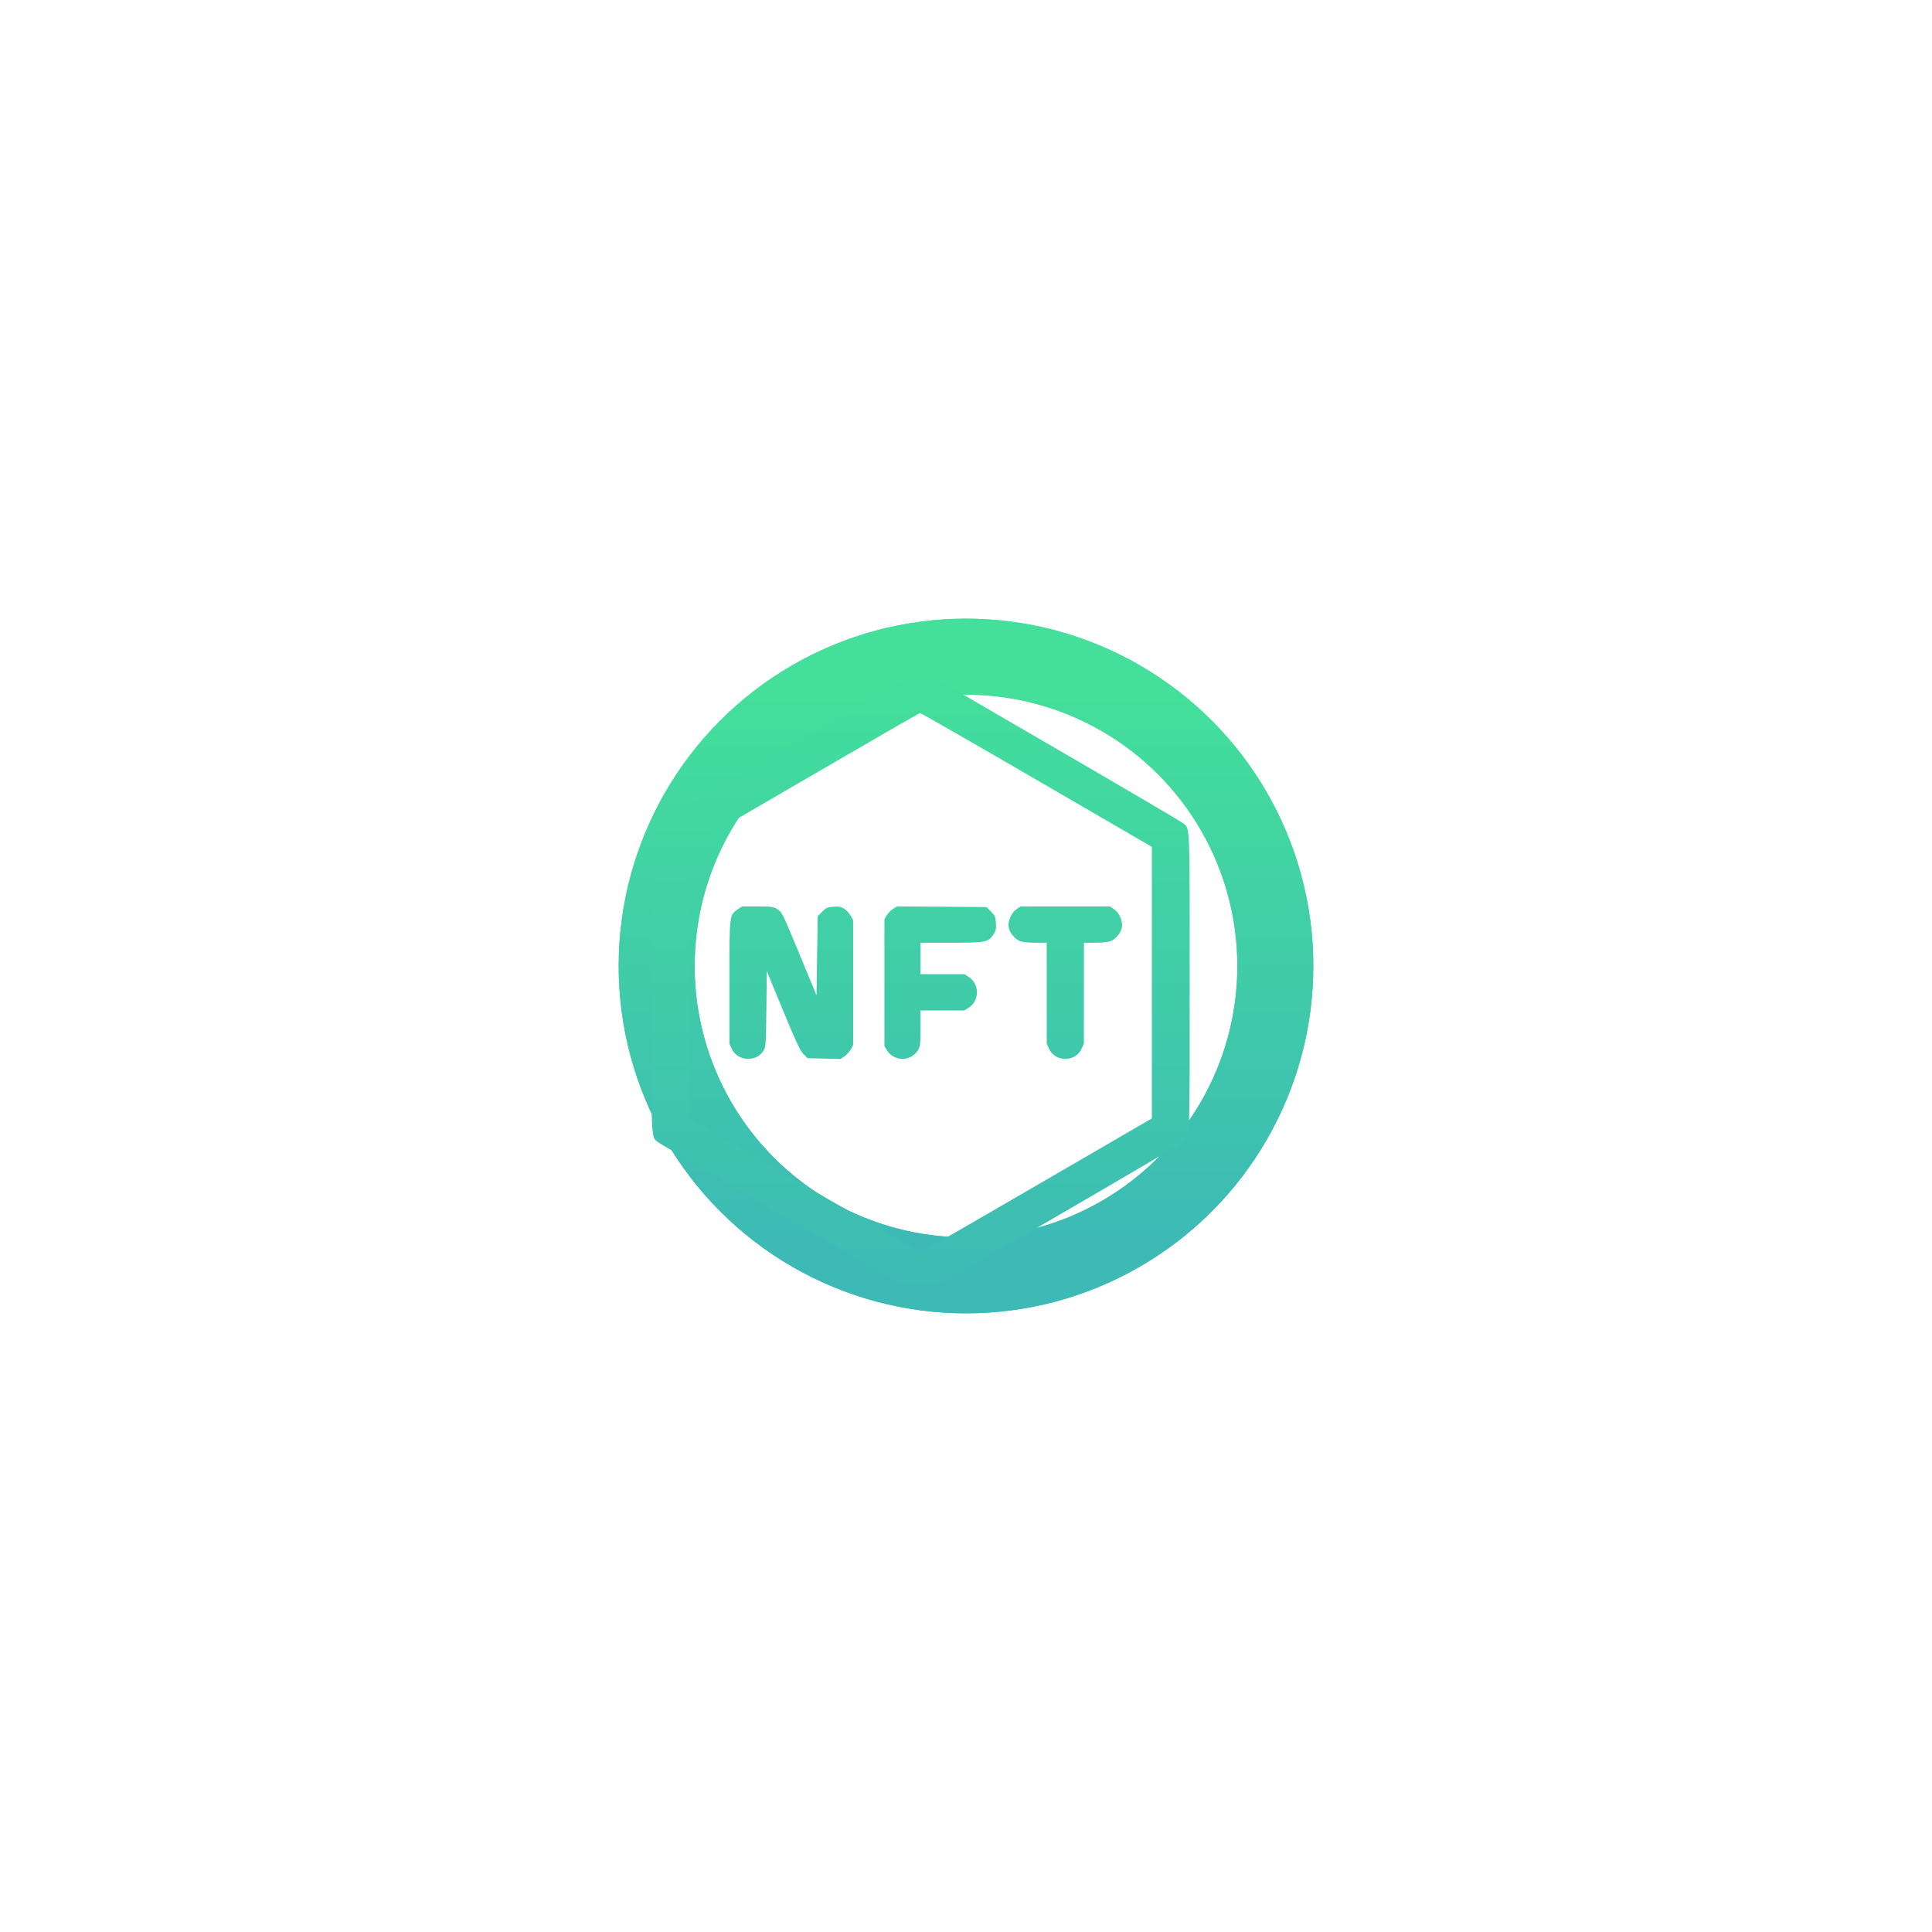 <svg width="178" height="178" viewBox="0 0 178 178" fill="none" xmlns="http://www.w3.org/2000/svg">
<g filter="url(#filter0_f_240_283)">
<circle cx="89" cy="89" r="28.5" stroke="url(#paint0_linear_240_283)" stroke-width="7"/>
</g>
<g filter="url(#filter1_f_240_283)">
<circle cx="89" cy="89" r="28.5" stroke="url(#paint1_linear_240_283)" stroke-width="7"/>
</g>
<path fill-rule="evenodd" clip-rule="evenodd" d="M72.538 68.842C66.065 72.606 60.664 75.779 60.535 75.894C59.981 76.391 60 75.871 60 90.532C60 105.297 59.976 104.67 60.567 105.195C60.712 105.324 66.088 108.483 72.514 112.215L84.197 119H84.806H85.415L97.097 112.215C103.523 108.483 108.899 105.324 109.044 105.195C109.635 104.67 109.611 105.297 109.611 90.532C109.611 75.768 109.635 76.395 109.044 75.87C108.899 75.741 103.523 72.582 97.097 68.85L85.415 62.065L84.861 62.032L84.307 62L72.538 68.842ZM95.506 71.854L106.123 78.023V90.532V103.042L95.506 109.21C89.667 112.603 84.852 115.379 84.806 115.379C84.759 115.379 79.944 112.603 74.105 109.21L63.488 103.042V90.532V78.023L74.064 71.865C79.88 68.478 84.696 65.702 84.765 65.696C84.833 65.69 89.667 68.462 95.506 71.854ZM67.958 83.786C67.196 84.306 67.198 84.291 67.201 90.562L67.203 96.159L67.409 96.615C67.95 97.813 69.758 97.885 70.385 96.733C70.552 96.426 70.58 95.947 70.61 92.928L70.644 89.474L72.141 93.095C73.318 95.944 73.718 96.799 74.018 97.106L74.399 97.496L75.92 97.532L77.441 97.567L77.818 97.309C78.025 97.167 78.286 96.876 78.399 96.662L78.604 96.274V90.532V84.791L78.399 84.403C78.286 84.189 78.025 83.897 77.818 83.754C77.503 83.536 77.337 83.501 76.799 83.538C76.235 83.578 76.107 83.634 75.747 83.996L75.337 84.408L75.282 88.055L75.227 91.702L73.798 88.248C72.054 84.032 72.056 84.036 71.59 83.747C71.259 83.541 71.043 83.513 69.785 83.513H68.357L67.958 83.786ZM82.285 83.733C82.087 83.856 81.825 84.12 81.704 84.32L81.484 84.683V90.532V96.382L81.704 96.745C82.012 97.253 82.545 97.551 83.144 97.551C83.744 97.551 84.277 97.253 84.585 96.745C84.778 96.426 84.805 96.182 84.805 94.738L84.806 93.095L86.826 93.094L88.847 93.094L89.208 92.873C90.278 92.216 90.278 90.631 89.208 89.975L88.847 89.753L86.826 89.753L84.806 89.752V88.304V86.856L87.657 86.855C90.853 86.855 91.044 86.817 91.541 86.076C91.759 85.749 91.794 85.58 91.757 85.039C91.717 84.471 91.662 84.343 91.302 83.981L90.893 83.569L86.769 83.539L82.646 83.509L82.285 83.733ZM93.656 83.766C93.172 84.094 92.831 84.889 92.934 85.446C93.027 85.943 93.484 86.503 93.96 86.704C94.18 86.796 94.737 86.856 95.377 86.856H96.433L96.436 91.507L96.438 96.159L96.644 96.615C97.213 97.876 99.086 97.876 99.655 96.615L99.861 96.159L99.864 91.507L99.866 86.856H100.922C101.563 86.856 102.119 86.796 102.339 86.704C102.815 86.503 103.272 85.943 103.365 85.446C103.469 84.889 103.127 84.094 102.643 83.766L102.269 83.513H98.15H94.03L93.656 83.766Z" fill="url(#paint2_linear_240_283)"/>
<defs>
<filter id="filter0_f_240_283" x="0" y="0" width="178" height="178" filterUnits="userSpaceOnUse" color-interpolation-filters="sRGB">
<feFlood flood-opacity="0" result="BackgroundImageFix"/>
<feBlend mode="normal" in="SourceGraphic" in2="BackgroundImageFix" result="shape"/>
<feGaussianBlur stdDeviation="28.5" result="effect1_foregroundBlur_240_283"/>
</filter>
<filter id="filter1_f_240_283" x="0" y="0" width="178" height="178" filterUnits="userSpaceOnUse" color-interpolation-filters="sRGB">
<feFlood flood-opacity="0" result="BackgroundImageFix"/>
<feBlend mode="normal" in="SourceGraphic" in2="BackgroundImageFix" result="shape"/>
<feGaussianBlur stdDeviation="28.5" result="effect1_foregroundBlur_240_283"/>
</filter>
<linearGradient id="paint0_linear_240_283" x1="89" y1="64" x2="89" y2="114" gradientUnits="userSpaceOnUse">
<stop stop-color="#43DF9B"/>
<stop offset="1" stop-color="#3DBAB5"/>
</linearGradient>
<linearGradient id="paint1_linear_240_283" x1="89" y1="64" x2="89" y2="114" gradientUnits="userSpaceOnUse">
<stop stop-color="#43DF9B"/>
<stop offset="1" stop-color="#3DBAB5"/>
</linearGradient>
<linearGradient id="paint2_linear_240_283" x1="84.806" y1="62" x2="84.806" y2="119" gradientUnits="userSpaceOnUse">
<stop stop-color="#43DF9B"/>
<stop offset="1" stop-color="#3DBAB5"/>
</linearGradient>
</defs>
</svg>
